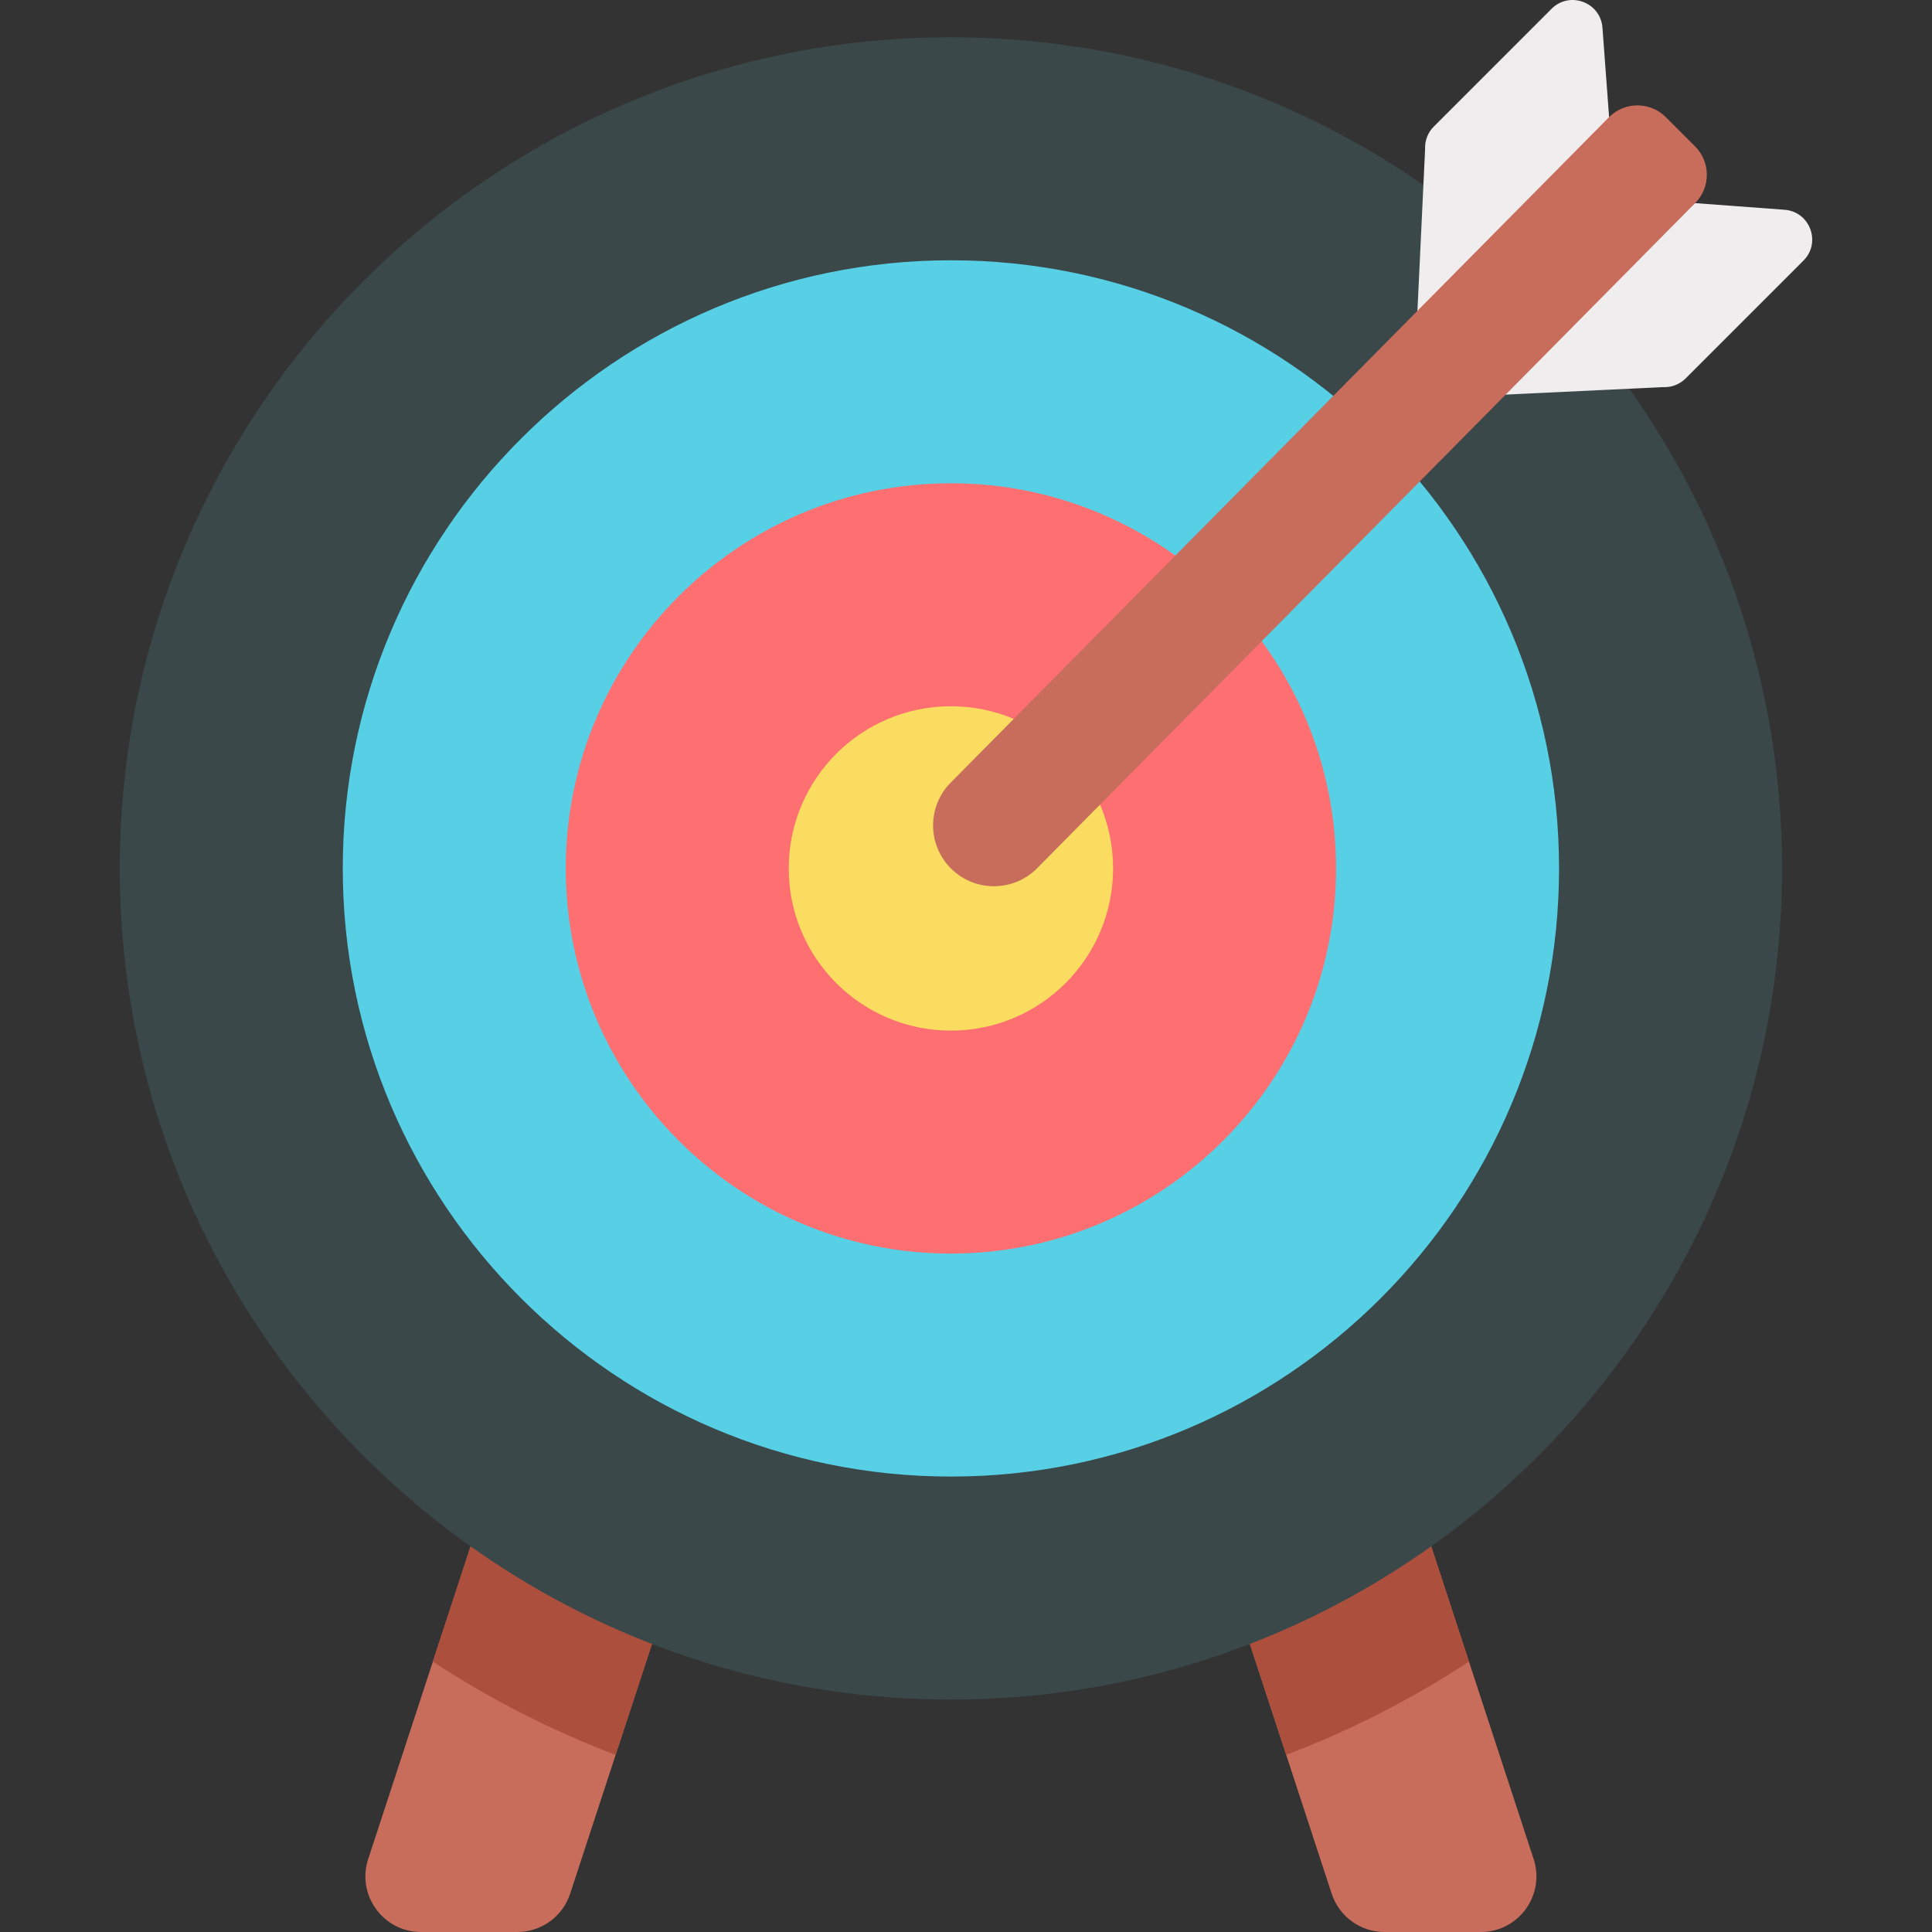 <?xml version="1.0" encoding="iso-8859-1"?>
<!-- Generator: Adobe Illustrator 19.0.0, SVG Export Plug-In . SVG Version: 6.00 Build 0)  -->
<svg version="1.1" id="Capa_1" xmlns="http://www.w3.org/2000/svg" xmlns:xlink="http://www.w3.org/1999/xlink" x="0px" y="0px"
	 viewBox="0 0 512 512" style="enable-background:new 0 0 512 512;" xml:space="preserve">
<rect x="0" y="0" width="512" height="512" fill="#333333" stroke="none"/>
<g>
	<path style="fill:#C86D5C;" d="M406.427,492.665l-44.738-136.581l-51.052,16.723l42.267,129.038
		c1.984,6.059,7.638,10.156,14.013,10.156h25.498C402.447,511.999,409.551,502.198,406.427,492.665z"/>
	<path style="fill:#C86D5C;" d="M97.574,492.665l44.738-136.581l51.052,16.723l-42.266,129.037
		c-1.984,6.059-7.638,10.156-14.013,10.156h-25.498C101.554,511.999,94.451,502.198,97.574,492.665z"/>
</g>
<g>
	<path style="fill:#AD4F3D;" d="M361.689,356.083l-51.052,16.723l30.216,92.249c17.114-6.495,33.338-14.807,48.438-24.703
		L361.689,356.083z"/>
	<path style="fill:#AD4F3D;" d="M114.709,440.352c15.1,9.896,31.325,18.207,48.438,24.703l30.216-92.249l-51.052-16.723
		L114.709,440.352z"/>
</g>
<path style="fill:#3A484A;" d="M252.001,450.398c-121.45,0-220.257-98.808-220.257-220.257c0-121.45,98.807-220.257,220.257-220.257
	s220.257,98.807,220.257,220.257S373.451,450.398,252.001,450.398z"/>
<path style="fill:#57D0E6;" d="M252.001,391.305c-88.867,0-161.164-72.298-161.164-161.164c0-88.867,72.298-161.164,161.164-161.164
	s161.164,72.298,161.164,161.164S340.866,391.305,252.001,391.305z"/>
<path style="fill:#FD6F71;" d="M252.001,332.212c-56.282,0-102.07-45.789-102.07-102.07c0-56.282,45.788-102.07,102.07-102.07
	s102.07,45.788,102.07,102.07S308.282,332.212,252.001,332.212z"/>
<circle style="fill:#FADC60;" cx="252.003" cy="230.142" r="42.977"/>
<g>
	<path style="fill:#EFEDEE;" d="M440.739,102.589c2.229,0.109,4.402-0.729,5.98-2.308l31.207-31.207
		c4.787-4.787,1.742-12.983-5.009-13.485l-23.699-1.761l-73.159,51.832L440.739,102.589z"/>
	<path style="fill:#EFEDEE;" d="M377.667,39.517c-0.109-2.229,0.729-4.402,2.308-5.98l31.207-31.207
		c4.787-4.787,12.983-1.742,13.485,5.009l1.761,23.699l-51.831,73.159L377.667,39.517z"/>
</g>
<path style="fill:#C86D5C;" d="M449.22,38.81l-7.775-7.775c-4.146-4.146-10.87-4.146-15.017,0L252.001,207.35
	c-6.293,6.293-6.293,16.498,0,22.792l0,0c6.293,6.293,16.498,6.293,22.792,0L449.22,53.828
	C453.367,49.681,453.367,42.958,449.22,38.81z"/>
<g>
</g>
<g>
</g>
<g>
</g>
<g>
</g>
<g>
</g>
<g>
</g>
<g>
</g>
<g>
</g>
<g>
</g>
<g>
</g>
<g>
</g>
<g>
</g>
<g>
</g>
<g>
</g>
<g>
</g>
</svg>
